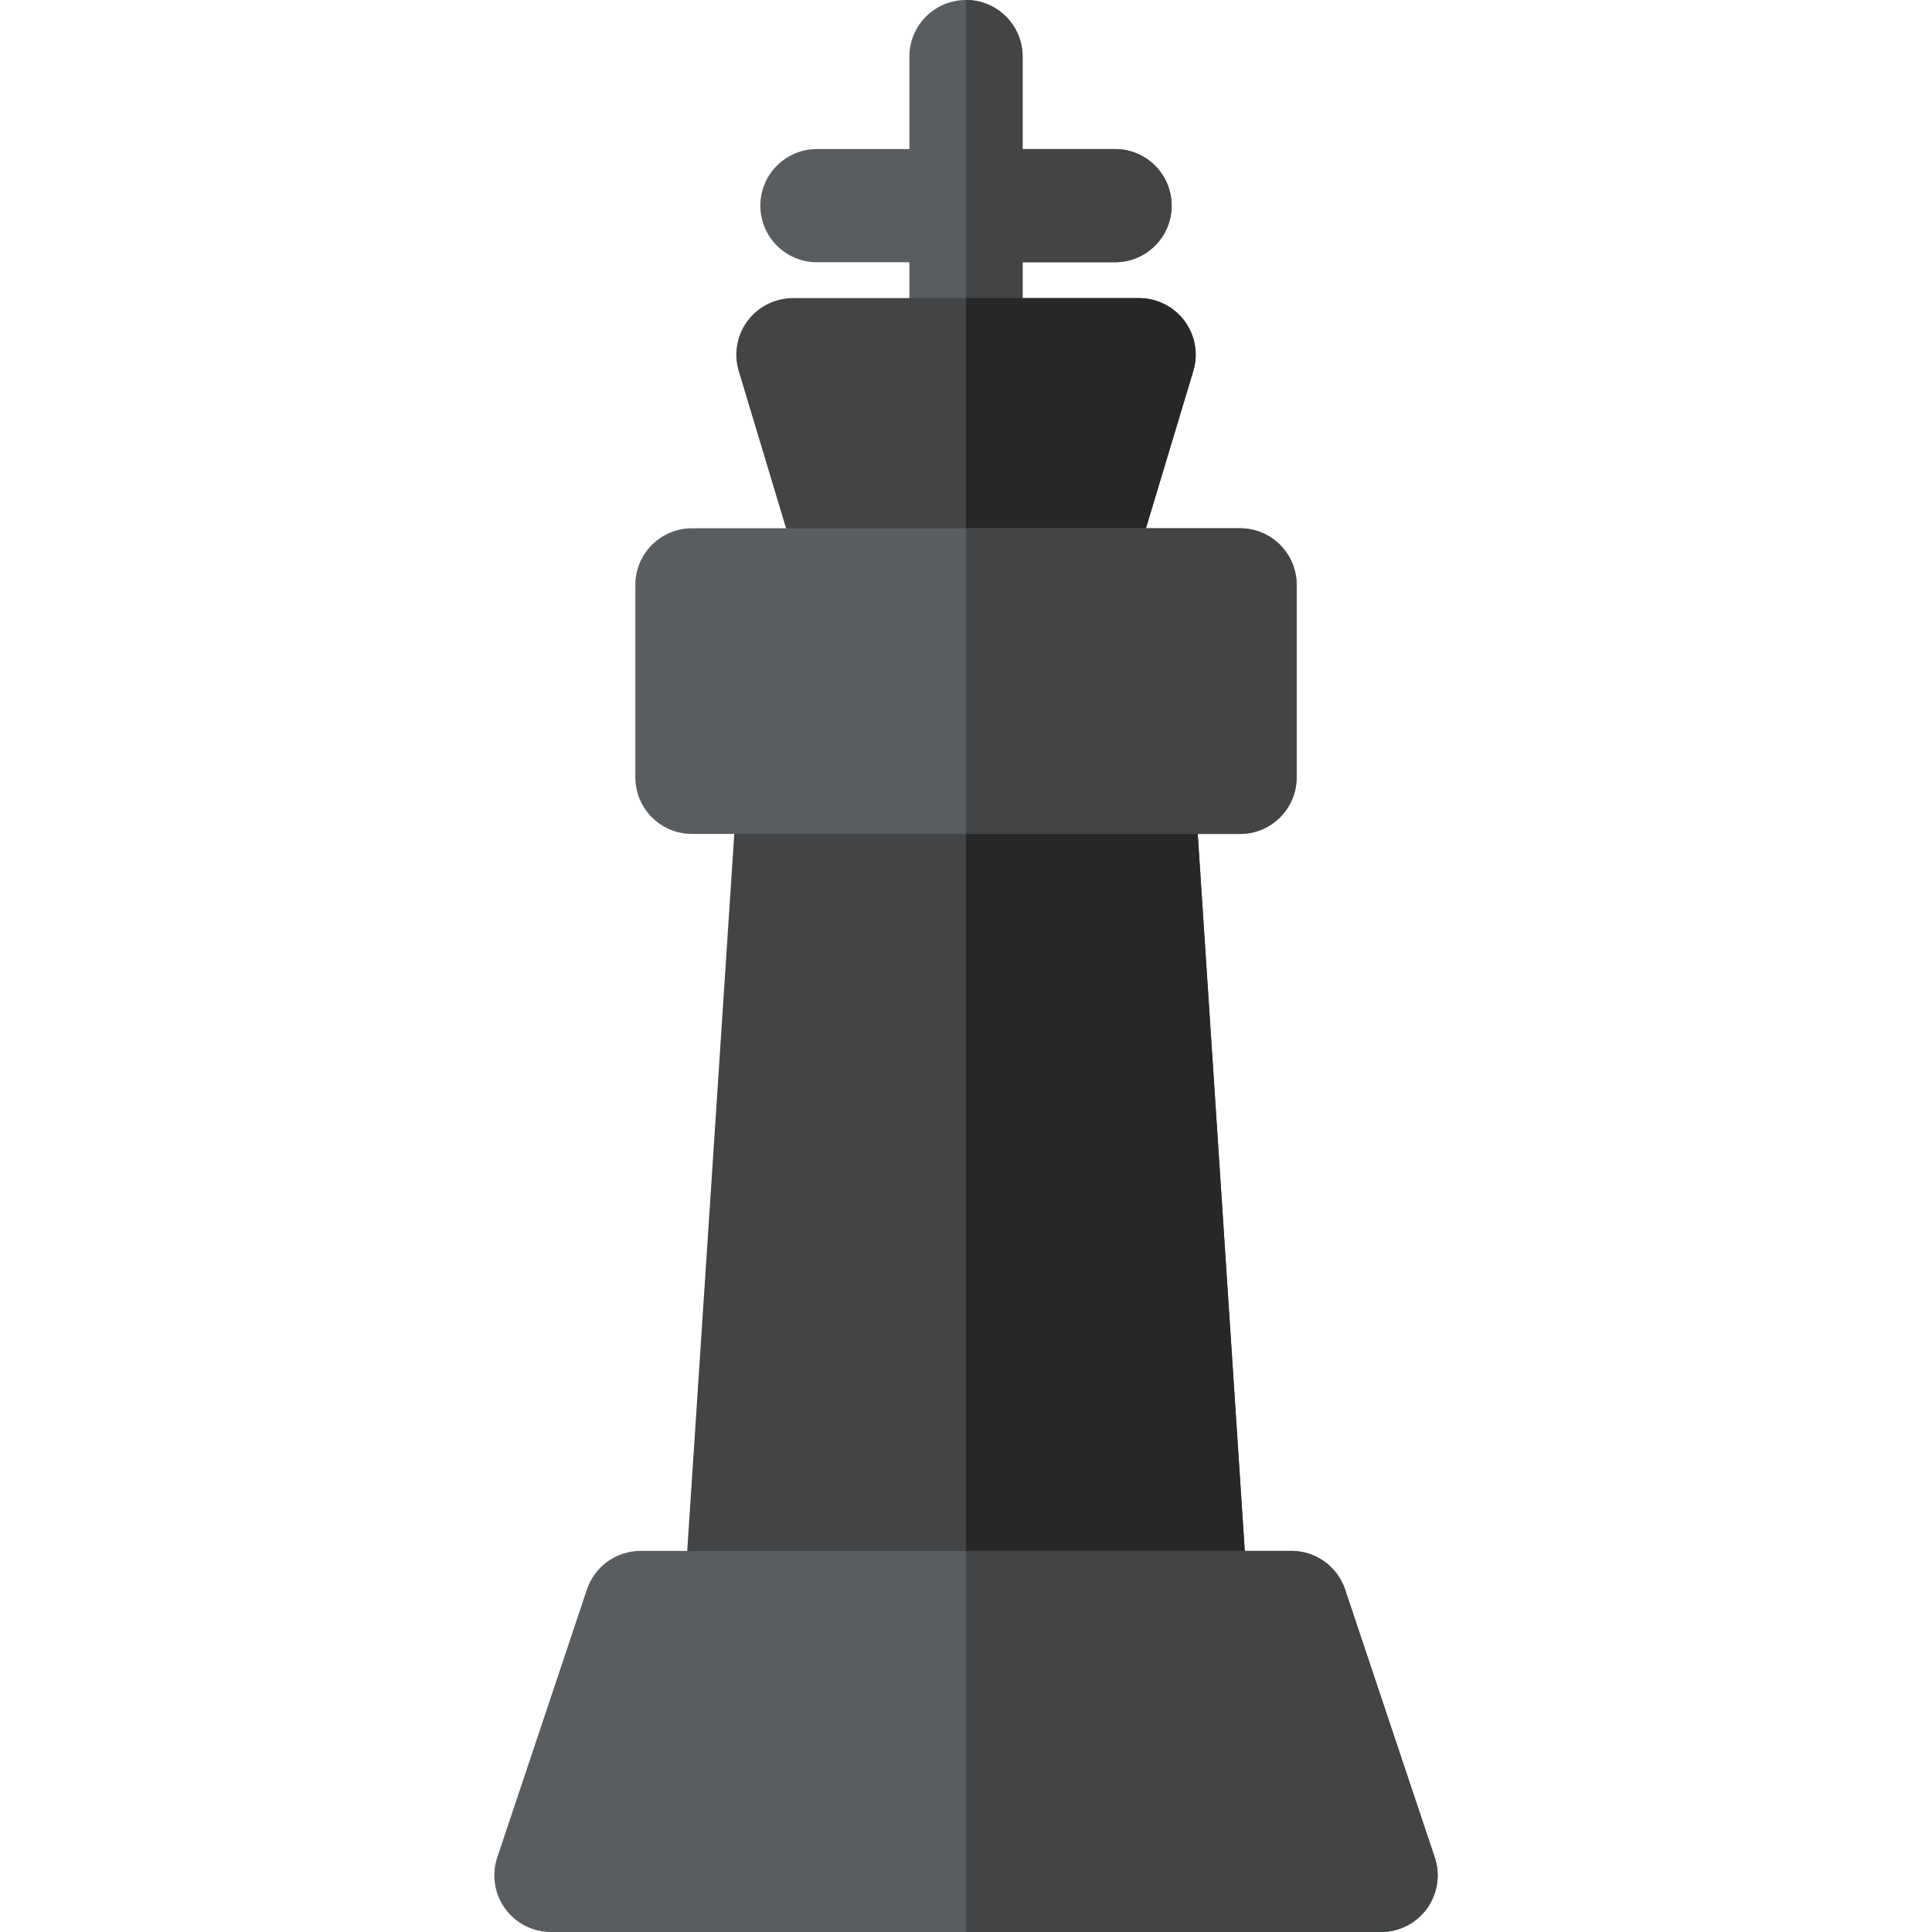 <?xml version="1.0" encoding="iso-8859-1"?>
<!-- Generator: Adobe Illustrator 19.0.0, SVG Export Plug-In . SVG Version: 6.00 Build 0)  -->
<svg version="1.1" id="Capa_1" xmlns="http://www.w3.org/2000/svg" xmlns:xlink="http://www.w3.org/1999/xlink" x="0px" y="0px"
	 viewBox="0 0 512 512" style="enable-background:new 0 0 512 512;" xml:space="preserve">
<path style="fill:#5A5D60;" d="M295.5,39.5H271V15c0-8.284-6.716-15-15-15s-15,6.716-15,15v24.5h-24.5c-8.284,0-15,6.716-15,15
	s6.716,15,15,15H241V94c0,8.284,6.716,15,15,15s15-6.716,15-15V69.5h24.5c8.284,0,15-6.716,15-15S303.784,39.5,295.5,39.5z"/>
<g>
	<path style="fill:#424445;" d="M295.5,39.5H271V15c0-8.284-6.716-15-15-15v109c8.284,0,15-6.716,15-15V69.5h24.5
		c8.284,0,15-6.716,15-15S303.784,39.5,295.5,39.5z"/>
	<path style="fill:#424445;" d="M330.799,425.018l-14.44-220c-0.518-7.886-7.064-14.018-14.968-14.018H210.61
		c-7.903,0-14.45,6.132-14.968,14.018l-14.441,220c-0.272,4.14,1.183,8.208,4.02,11.236c2.836,3.028,6.799,4.747,10.948,4.747
		h119.663c4.148,0,8.112-1.718,10.948-4.747S331.07,429.158,330.799,425.018z"/>
</g>
<path style="fill:#252728;" d="M330.799,425.018l-14.44-220c-0.518-7.886-7.064-14.018-14.968-14.018H256v250h59.831
	c4.148,0,8.112-1.718,10.948-4.747S331.07,429.158,330.799,425.018z"/>
<path style="fill:#424445;" d="M313.907,85.052c-2.83-3.808-7.295-6.052-12.039-6.052h-91.736c-4.744,0-9.208,2.244-12.039,6.052
	c-2.83,3.808-3.692,8.73-2.324,13.272l18.366,61c1.908,6.338,7.745,10.676,14.363,10.676h55.005c6.619,0,12.455-4.338,14.363-10.676
	l18.365-61C317.599,93.782,316.737,88.859,313.907,85.052z"/>
<path style="fill:#252728;" d="M313.907,85.052c-2.83-3.808-7.295-6.052-12.039-6.052H256v91h27.503
	c6.619,0,12.455-4.338,14.363-10.676l18.365-61C317.599,93.782,316.737,88.859,313.907,85.052z"/>
<g>
	<path style="fill:#5A5D60;" d="M328.625,140h-145.25c-8.284,0-15,6.716-15,15v51c0,8.284,6.716,15,15,15h145.25
		c8.284,0,15-6.716,15-15v-51C343.625,146.716,336.909,140,328.625,140z"/>
	<path style="fill:#5A5D60;" d="M380.225,492.24l-23.758-71c-2.047-6.117-7.774-10.24-14.225-10.24H169.758
		c-6.45,0-12.178,4.124-14.225,10.24l-23.758,71c-1.531,4.575-0.768,9.608,2.051,13.523S141.175,512,146,512h220
		c4.825,0,9.354-2.321,12.174-6.236C380.992,501.848,381.756,496.815,380.225,492.24z"/>
</g>
<g>
	<path style="fill:#424445;" d="M328.625,140H256v81h72.625c8.284,0,15-6.716,15-15v-51C343.625,146.716,336.909,140,328.625,140z"
		/>
	<path style="fill:#424445;" d="M380.225,492.24l-23.758-71c-2.047-6.117-7.774-10.24-14.225-10.24H256v101h110
		c4.825,0,9.354-2.321,12.174-6.236C380.992,501.848,381.756,496.815,380.225,492.24z"/>
</g>
<g>
</g>
<g>
</g>
<g>
</g>
<g>
</g>
<g>
</g>
<g>
</g>
<g>
</g>
<g>
</g>
<g>
</g>
<g>
</g>
<g>
</g>
<g>
</g>
<g>
</g>
<g>
</g>
<g>
</g>
</svg>
